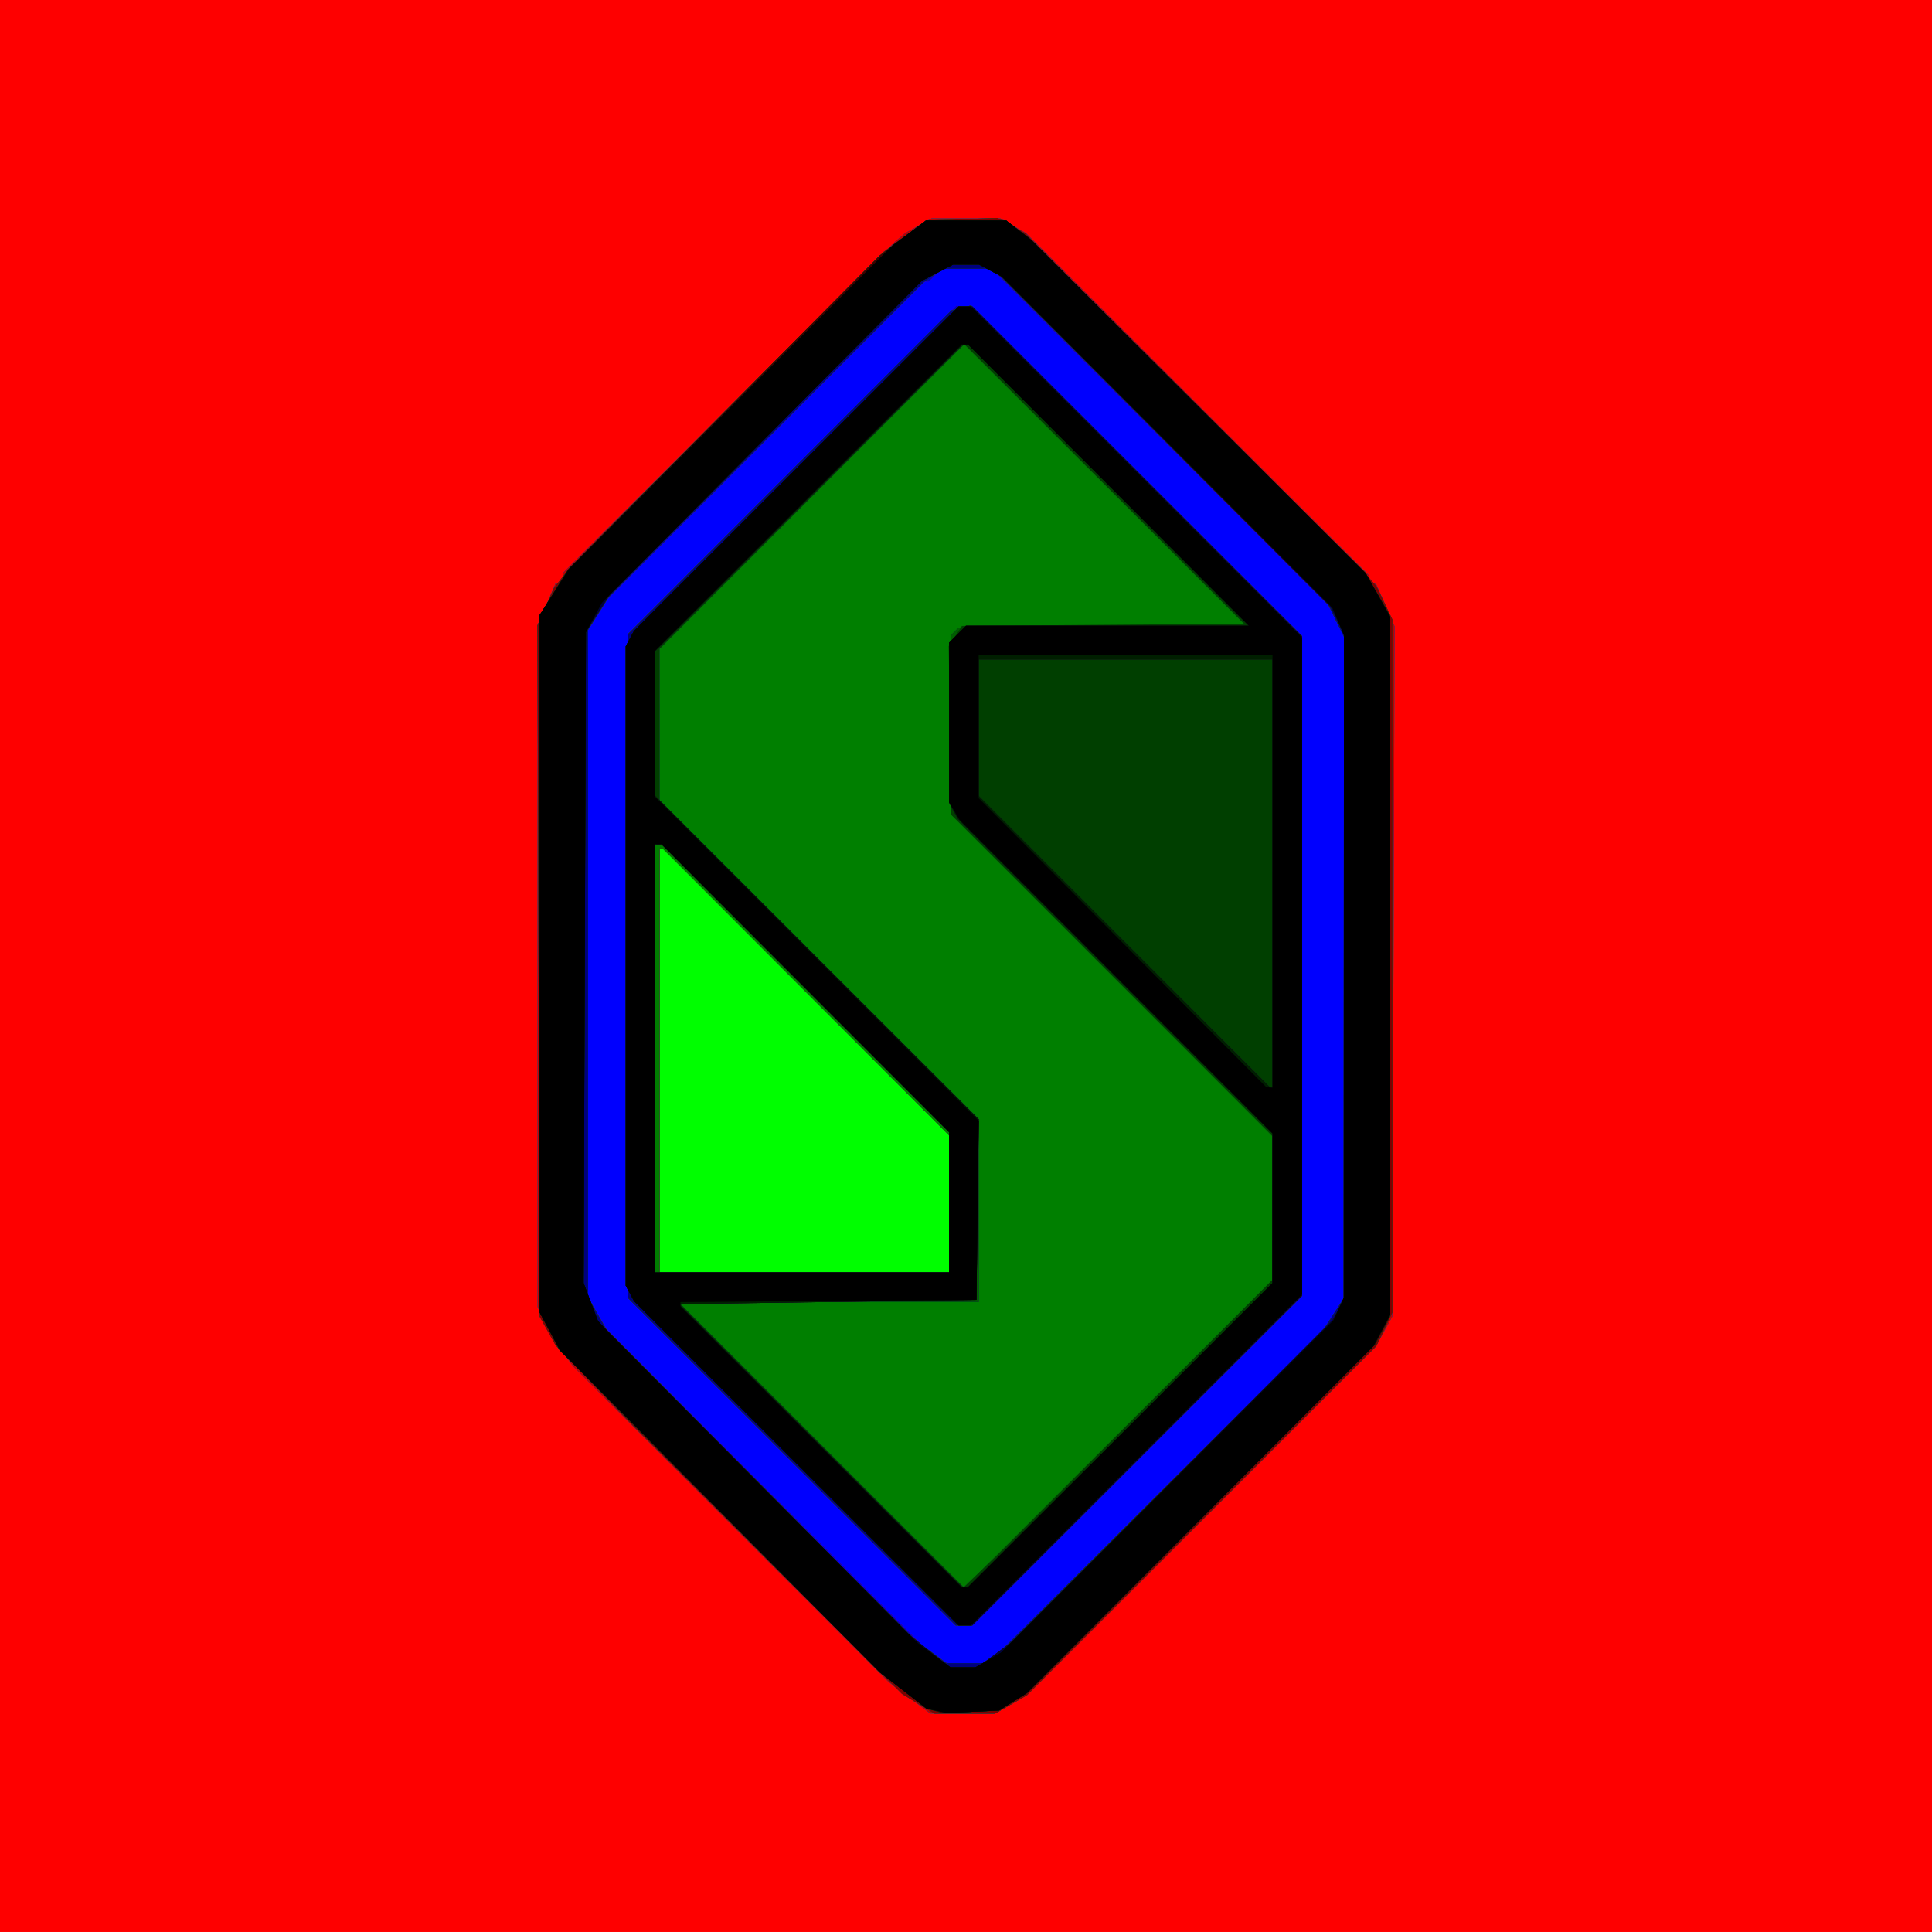 <?xml version="1.0" encoding="UTF-8" standalone="no"?>
<svg
   xmlns:dc="http://purl.org/dc/elements/1.1/"
   xmlns:cc="http://creativecommons.org/ns#"
   xmlns:rdf="http://www.w3.org/1999/02/22-rdf-syntax-ns#"
   xmlns:svg="http://www.w3.org/2000/svg"
   xmlns="http://www.w3.org/2000/svg"
   id="svg455"
   version="1.1"
   viewBox="0 0 121.708 121.708"
   height="121.708mm"
   width="121.708mm">
  <defs
     id="defs449" />
  <g
     transform="translate(330.738,-101.284)"
     id="layer1">
    <g
       transform="translate(70.559,-45.169)"
       id="g2045">
      <path
         id="path2077"
         d="m -401.297,207.306 v -60.854 h 60.854 60.854 v 60.854 60.854 h -60.854 -60.854 z"
         style="fill:#fe0000;stroke-width:0.265" />
      <path
         id="path2075"
         d="m -344.015,253.396 -1.323,-1.004 -9.922,-9.927 -9.922,-9.927 -0.677,-0.908 -0.677,-0.908 -0.448,-0.966 -0.448,-0.966 v -21.475 -21.475 l 0.562,-1.306 0.562,-1.306 h 0.232 0.232 v -0.335 -0.335 l 10.473,-10.447 10.473,-10.447 0.313,-0.265 0.313,-0.265 0.83,-0.463 0.83,-0.463 h 2.167 2.167 l 0.806,0.463 0.806,0.463 10.811,10.79 10.811,10.79 v 0.256 0.256 h 0.215 0.215 l 0.585,1.339 0.585,1.339 -0.072,21.746 -0.072,21.746 -0.511,0.926 -0.511,0.926 -10.998,10.995 -10.998,10.995 -1.007,0.581 -1.007,0.581 -2.035,-10e-4 -2.035,-0.001 -1.323,-1.004 z"
         style="fill:#00fe00;stroke-width:0.265" />
      <path
         id="path2073"
         d="m -344.015,253.396 -1.323,-1.004 -9.922,-9.927 -9.922,-9.927 -0.677,-0.908 -0.677,-0.908 -0.448,-0.966 -0.448,-0.966 v -21.475 -21.475 l 0.562,-1.306 0.562,-1.306 h 0.232 0.232 v -0.335 -0.335 l 10.473,-10.447 10.473,-10.447 0.313,-0.265 0.313,-0.265 0.83,-0.463 0.83,-0.463 h 2.167 2.167 l 0.806,0.463 0.806,0.463 10.811,10.79 10.811,10.79 v 0.256 0.256 h 0.215 0.215 l 0.585,1.339 0.585,1.339 -0.072,21.746 -0.072,21.746 -0.511,0.926 -0.511,0.926 -10.998,10.995 -10.998,10.995 -1.007,0.581 -1.007,0.581 -2.035,-10e-4 -2.035,-0.001 -1.323,-1.004 z m 2.514,-31.101 v -4.326 l -9.026,-9.035 -9.026,-9.035 h -0.102 -0.102 v 13.361 13.361 h 9.128 9.128 z"
         style="fill:#0000fe;stroke-width:0.265" />
      <path
         id="path2071"
         d="m -344.015,253.396 -1.323,-1.004 -9.922,-9.927 -9.922,-9.927 -0.677,-0.908 -0.677,-0.908 -0.448,-0.966 -0.448,-0.966 v -21.475 -21.475 l 0.562,-1.306 0.562,-1.306 h 0.232 0.232 v -0.335 -0.335 l 10.473,-10.447 10.473,-10.447 0.313,-0.265 0.313,-0.265 0.83,-0.463 0.83,-0.463 h 2.167 2.167 l 0.806,0.463 0.806,0.463 10.811,10.79 10.811,10.79 v 0.256 0.256 h 0.215 0.215 l 0.585,1.339 0.585,1.339 -0.072,21.746 -0.072,21.746 -0.511,0.926 -0.511,0.926 -10.998,10.995 -10.998,10.995 -1.007,0.581 -1.007,0.581 -2.035,-10e-4 -2.035,-0.001 -1.323,-1.004 z m 15.556,-12.686 10.557,-10.517 0.636,-0.987 0.636,-0.987 v -20.851 -20.851 l -0.5,-0.981 -0.5,-0.981 -10.591,-10.584 -10.591,-10.584 h -1.59 -1.59 l -0.397,0.397 -0.397,0.397 h -0.133 -0.133 l -9.969,9.972 -9.969,9.972 -0.633,1.003 -0.633,1.003 v 21.025 21.025 l 0.584,1.007 0.584,1.007 10.034,10.054 10.034,10.054 0.692,0.461 0.692,0.461 1.309,0.002 1.309,0.002 10.557,-10.517 z m -22.934,-2.157 -10.349,-10.339 v -20.908 -20.908 l 10.349,-10.339 10.349,-10.339 0.565,0.089 0.565,0.089 10.319,10.311 10.319,10.311 v 20.786 20.786 l -10.319,10.311 -10.319,10.311 -0.565,0.089 -0.565,0.089 z m 9.892,-16.259 v -4.326 l -9.026,-9.035 -9.026,-9.035 h -0.102 -0.102 v 13.361 13.361 h 9.128 9.128 z"
         style="fill:#be0000;stroke-width:0.265" />
      <path
         id="path2069"
         d="m -343.449,253.781 -1.021,-0.618 -8.465,-8.442 -8.465,-8.442 -2.442,-2.531 -2.442,-2.531 -0.506,-0.908 -0.506,-0.908 -0.072,-21.776 -0.072,-21.776 0.516,-1.167 0.516,-1.167 0.35,-0.455 0.35,-0.455 10.054,-10.154 10.054,-10.154 1.316,-0.975 1.316,-0.975 2.256,-0.081 2.256,-0.081 0.864,0.477 0.864,0.477 10.778,10.79 10.778,10.79 0.295,0.339 0.295,0.339 0.499,1.042 0.499,1.042 v 21.828 21.828 l -0.506,1.058 -0.506,1.058 -11.003,10.995 -11.003,10.995 -1.007,0.581 -1.007,0.581 -1.903,-0.001 -1.903,-0.001 -1.021,-0.618 z m 14.99,-13.071 10.557,-10.517 0.636,-0.987 0.636,-0.987 v -20.851 -20.851 l -0.5,-0.981 -0.5,-0.981 -10.591,-10.584 -10.591,-10.584 h -1.59 -1.59 l -0.397,0.397 -0.397,0.397 h -0.133 -0.133 l -9.969,9.972 -9.969,9.972 -0.633,1.003 -0.633,1.003 v 21.025 21.025 l 0.584,1.007 0.584,1.007 10.034,10.054 10.034,10.054 0.692,0.461 0.692,0.461 1.309,0.002 1.309,0.002 10.557,-10.517 z m -22.934,-2.157 -10.349,-10.339 v -20.908 -20.908 l 10.349,-10.339 10.349,-10.339 0.565,0.089 0.565,0.089 10.319,10.311 10.319,10.311 v 20.786 20.786 l -10.319,10.311 -10.319,10.311 -0.565,0.089 -0.565,0.089 z m 9.892,-16.259 v -4.326 l -9.026,-9.035 -9.026,-9.035 h -0.102 -0.102 v 13.361 13.361 h 9.128 9.128 z"
         style="fill:#0000be;stroke-width:0.265" />
      <path
         id="path2067"
         d="m -343.449,253.781 -1.021,-0.618 -8.465,-8.442 -8.465,-8.442 -2.442,-2.531 -2.442,-2.531 -0.506,-0.908 -0.506,-0.908 -0.072,-21.776 -0.072,-21.776 0.516,-1.167 0.516,-1.167 0.35,-0.455 0.35,-0.455 10.054,-10.154 10.054,-10.154 1.316,-0.975 1.316,-0.975 2.256,-0.081 2.256,-0.081 0.864,0.477 0.864,0.477 10.778,10.79 10.778,10.79 0.295,0.339 0.295,0.339 0.499,1.042 0.499,1.042 v 21.828 21.828 l -0.506,1.058 -0.506,1.058 -11.003,10.995 -11.003,10.995 -1.007,0.581 -1.007,0.581 -1.903,-0.001 -1.903,-0.001 -1.021,-0.618 z m 14.99,-13.071 10.557,-10.517 0.636,-0.987 0.636,-0.987 v -20.824 -20.824 l -0.522,-1.076 -0.522,-1.076 -10.532,-10.517 -10.532,-10.517 h -1.587 -1.587 l -0.601,0.421 -0.601,0.421 -9.926,9.93 -9.926,9.93 -0.644,1.021 -0.644,1.021 v 21.025 21.025 l 0.569,1.007 0.569,1.007 9.684,9.75 9.684,9.75 1.032,0.767 1.032,0.767 h 1.335 1.335 z m -22.957,-2.18 -10.326,-10.316 V 207.31 186.407 l 10.186,-10.196 10.186,-10.196 0.624,-0.16 0.624,-0.16 10.422,10.42 10.422,10.42 v 20.772 20.772 l -10.386,10.384 -10.386,10.384 h -0.521 -0.521 z m 9.915,-16.236 v -4.326 l -9.026,-9.035 -9.026,-9.035 h -0.102 -0.102 v 13.361 13.361 h 9.128 9.128 z"
         style="fill:#007f00;stroke-width:0.265" />
      <path
         id="path2065"
         d="m -343.449,253.781 -1.021,-0.618 -8.465,-8.442 -8.465,-8.442 -2.442,-2.531 -2.442,-2.531 -0.506,-0.908 -0.506,-0.908 -0.072,-21.776 -0.072,-21.776 0.516,-1.167 0.516,-1.167 0.35,-0.455 0.35,-0.455 10.054,-10.154 10.054,-10.154 1.316,-0.975 1.316,-0.975 2.256,-0.081 2.256,-0.081 0.864,0.477 0.864,0.477 10.778,10.79 10.778,10.79 0.295,0.339 0.295,0.339 0.499,1.042 0.499,1.042 v 21.828 21.828 l -0.506,1.058 -0.506,1.058 -11.003,10.995 -11.003,10.995 -1.007,0.581 -1.007,0.581 -1.903,-0.001 -1.903,-0.001 -1.021,-0.618 z m 14.99,-13.071 10.557,-10.517 0.636,-0.987 0.636,-0.987 v -20.824 -20.824 l -0.522,-1.076 -0.522,-1.076 -10.532,-10.517 -10.532,-10.517 h -1.587 -1.587 l -0.601,0.421 -0.601,0.421 -9.926,9.93 -9.926,9.93 -0.644,1.021 -0.644,1.021 v 21.025 21.025 l 0.569,1.007 0.569,1.007 9.684,9.75 9.684,9.75 1.032,0.767 1.032,0.767 h 1.335 1.335 z m -22.957,-2.18 -10.326,-10.316 V 207.31 186.407 l 10.186,-10.196 10.186,-10.196 0.624,-0.16 0.624,-0.16 10.422,10.42 10.422,10.42 v 20.772 20.772 l -10.386,10.384 -10.386,10.384 h -0.521 -0.521 z m 21.578,-2.753 8.71,-8.704 v -4.524 -4.524 l -10.12,-10.123 -10.12,-10.123 v -5.665 -5.665 l 0.22,-0.22 0.22,-0.22 9.002,-0.132 9.002,-0.132 -8.814,-8.807 -8.814,-8.807 -9.602,9.6 -9.602,9.6 0.002,4.764 0.002,4.764 10.052,10.042 10.052,10.042 v 5.766 5.766 h -9.457 -9.457 l 8.988,8.991 8.988,8.991 1.019,-0.987 1.019,-0.987 8.71,-8.704 z m -11.663,-13.482 v -4.326 l -9.026,-9.035 -9.026,-9.035 h -0.102 -0.102 v 13.361 13.361 h 9.128 9.128 z"
         style="fill:#7e0000;stroke-width:0.265" />
      <path
         id="path2063"
         d="m -342.422,254.224 -0.523,-0.148 -1.461,-1.135 -1.461,-1.135 -10.088,-10.145 -10.088,-10.145 -0.627,-1.191 -0.627,-1.191 v -21.966 -21.967 l 0.901,-1.449 0.901,-1.449 9.814,-9.879 9.814,-9.879 1.455,-1.101 1.455,-1.101 2.527,0.006 2.527,0.006 0.78,0.605 0.78,0.605 10.541,10.502 10.541,10.502 0.77,1.344 0.77,1.344 -0.011,22.071 -0.011,22.071 -0.468,0.877 -0.468,0.877 -10.964,10.976 -10.964,10.976 -0.885,0.553 -0.885,0.553 -1.761,0.08 -1.761,0.08 -0.523,-0.148 z m 13.963,-13.514 10.557,-10.517 0.636,-0.987 0.636,-0.987 v -20.824 -20.824 l -0.522,-1.076 -0.522,-1.076 -10.532,-10.517 -10.532,-10.517 h -1.587 -1.587 l -0.601,0.421 -0.601,0.421 -9.926,9.93 -9.926,9.93 -0.644,1.021 -0.644,1.021 v 21.025 21.025 l 0.569,1.007 0.569,1.007 9.684,9.75 9.684,9.75 1.032,0.767 1.032,0.767 h 1.335 1.335 z m -22.957,-2.18 -10.326,-10.316 V 207.31 186.407 l 10.186,-10.196 10.186,-10.196 0.624,-0.16 0.624,-0.16 10.422,10.42 10.422,10.42 v 20.772 20.772 l -10.386,10.384 -10.386,10.384 h -0.521 -0.521 z m 21.578,-2.753 8.71,-8.704 v -4.524 -4.524 l -10.12,-10.123 -10.12,-10.123 v -5.665 -5.665 l 0.22,-0.22 0.22,-0.22 9.002,-0.132 9.002,-0.132 -8.814,-8.807 -8.814,-8.807 -9.602,9.6 -9.602,9.6 0.002,4.764 0.002,4.764 10.052,10.042 10.052,10.042 v 5.766 5.766 h -9.457 -9.457 l 8.988,8.991 8.988,8.991 1.019,-0.987 1.019,-0.987 8.71,-8.704 z m -11.663,-13.482 v -4.326 l -9.026,-9.035 -9.026,-9.035 h -0.102 -0.102 v 13.361 13.361 h 9.128 9.128 z"
         style="fill:#007e00;stroke-width:0.265" />
      <path
         id="path2061"
         d="m -342.422,254.224 -0.523,-0.148 -1.461,-1.135 -1.461,-1.135 -10.088,-10.145 -10.088,-10.145 -0.627,-1.191 -0.627,-1.191 v -21.966 -21.967 l 0.901,-1.449 0.901,-1.449 9.814,-9.879 9.814,-9.879 1.455,-1.101 1.455,-1.101 2.527,0.006 2.527,0.006 0.78,0.605 0.78,0.605 10.541,10.502 10.541,10.502 0.77,1.344 0.77,1.344 -0.011,22.071 -0.011,22.071 -0.468,0.877 -0.468,0.877 -10.964,10.976 -10.964,10.976 -0.885,0.553 -0.885,0.553 -1.761,0.08 -1.761,0.08 -0.523,-0.148 z m 13.963,-13.514 10.557,-10.517 0.636,-0.987 0.636,-0.987 v -20.824 -20.824 l -0.522,-1.076 -0.522,-1.076 -10.532,-10.517 -10.532,-10.517 h -1.587 -1.587 l -0.601,0.421 -0.601,0.421 -9.926,9.93 -9.926,9.93 -0.644,1.021 -0.644,1.021 v 21.025 21.025 l 0.569,1.007 0.569,1.007 9.684,9.75 9.684,9.75 1.032,0.767 1.032,0.767 h 1.335 1.335 z m -22.957,-2.18 -10.326,-10.316 V 207.31 186.407 l 10.186,-10.196 10.186,-10.196 0.624,-0.16 0.624,-0.16 10.422,10.42 10.422,10.42 v 20.772 20.772 l -10.386,10.384 -10.386,10.384 h -0.521 -0.521 z m 21.578,-2.753 8.71,-8.704 v -4.524 -4.524 l -10.12,-10.123 -10.12,-10.123 v -5.665 -5.665 l 0.22,-0.22 0.22,-0.22 9.002,-0.132 9.002,-0.132 -8.814,-8.807 -8.814,-8.807 -9.602,9.6 -9.602,9.6 0.002,4.764 0.002,4.764 10.052,10.042 10.052,10.042 v 5.766 5.766 h -9.457 -9.457 l 8.988,8.991 8.988,8.991 1.019,-0.987 1.019,-0.987 8.71,-8.704 z m -11.663,-13.579 v -4.423 l -9.062,-9.07 -9.062,-9.07 -0.198,-7.9e-4 -0.198,-0.001 v 13.494 13.494 h 9.26 9.26 z"
         style="fill:#00007e;stroke-width:0.265" />
      <path
         id="path2059"
         d="m -342.422,254.224 -0.523,-0.148 -1.461,-1.135 -1.461,-1.135 -10.088,-10.145 -10.088,-10.145 -0.627,-1.191 -0.627,-1.191 v -21.966 -21.967 l 0.901,-1.449 0.901,-1.449 9.814,-9.879 9.814,-9.879 1.455,-1.101 1.455,-1.101 2.527,0.006 2.527,0.006 0.78,0.605 0.78,0.605 10.541,10.502 10.541,10.502 0.77,1.344 0.77,1.344 -0.011,22.071 -0.011,22.071 -0.468,0.877 -0.468,0.877 -10.964,10.976 -10.964,10.976 -0.885,0.553 -0.885,0.553 -1.761,0.08 -1.761,0.08 -0.523,-0.148 z m 3.725,-3.492 1.032,-0.76 10.155,-10.18 10.155,-10.18 0.352,-0.636 0.352,-0.636 0.009,-20.981 0.009,-20.981 -0.422,-0.847 -0.422,-0.847 -10.359,-10.402 -10.359,-10.402 -0.714,-0.38 -0.714,-0.38 h -0.817 -0.817 l -0.982,0.511 -0.982,0.511 -9.829,9.874 -9.829,9.874 -0.755,1.191 -0.755,1.191 -0.074,20.505 -0.074,20.505 0.441,1.191 0.441,1.191 9.82,9.885 9.82,9.885 1.281,1.029 1.281,1.029 h 0.863 0.863 z m -12.438,-12.102 -10.223,-10.216 -0.258,-0.483 -0.258,-0.483 v -20.143 -20.143 l 0.258,-0.483 0.258,-0.483 10.223,-10.216 10.223,-10.216 h 0.434 0.434 l 10.384,10.386 10.384,10.386 v 20.77 20.77 l -10.386,10.384 -10.386,10.384 h -0.432 -0.432 z m 21.296,-2.854 8.71,-8.704 v -4.524 -4.524 l -10.12,-10.123 -10.12,-10.123 v -5.665 -5.665 l 0.22,-0.22 0.22,-0.22 9.002,-0.132 9.002,-0.132 -8.814,-8.807 -8.814,-8.807 -9.602,9.6 -9.602,9.6 0.002,4.764 0.002,4.764 10.052,10.042 10.052,10.042 v 5.766 5.766 h -9.457 -9.457 l 8.988,8.991 8.988,8.991 1.019,-0.987 1.019,-0.987 8.71,-8.704 z m -11.663,-13.579 v -4.423 l -9.062,-9.07 -9.062,-9.07 -0.198,-7.9e-4 -0.198,-0.001 v 13.494 13.494 h 9.26 9.26 z"
         style="fill:#005f00;stroke-width:0.265" />
      <path
         id="path2057"
         d="m -342.422,254.224 -0.523,-0.148 -1.461,-1.135 -1.461,-1.135 -10.088,-10.145 -10.088,-10.145 -0.627,-1.191 -0.627,-1.191 v -21.966 -21.967 l 0.901,-1.449 0.901,-1.449 9.814,-9.879 9.814,-9.879 1.455,-1.101 1.455,-1.101 2.527,0.006 2.527,0.006 0.78,0.605 0.78,0.605 10.541,10.502 10.541,10.502 0.77,1.344 0.77,1.344 -0.011,22.071 -0.011,22.071 -0.468,0.877 -0.468,0.877 -10.964,10.976 -10.964,10.976 -0.885,0.553 -0.885,0.553 -1.761,0.08 -1.761,0.08 -0.523,-0.148 z m 3.725,-3.492 1.032,-0.76 10.155,-10.18 10.155,-10.18 0.352,-0.636 0.352,-0.636 0.009,-20.981 0.009,-20.981 -0.422,-0.847 -0.422,-0.847 -10.359,-10.402 -10.359,-10.402 -0.714,-0.38 -0.714,-0.38 h -0.817 -0.817 l -0.982,0.511 -0.982,0.511 -9.829,9.874 -9.829,9.874 -0.755,1.191 -0.755,1.191 -0.074,20.505 -0.074,20.505 0.441,1.191 0.441,1.191 9.82,9.885 9.82,9.885 1.281,1.029 1.281,1.029 h 0.863 0.863 z m -12.438,-12.102 -10.223,-10.216 -0.258,-0.483 -0.258,-0.483 v -20.143 -20.143 l 0.258,-0.483 0.258,-0.483 10.223,-10.216 10.223,-10.216 h 0.434 0.434 l 10.384,10.386 10.384,10.386 v 20.77 20.77 l -10.386,10.384 -10.386,10.384 h -0.432 -0.432 z m 21.296,-2.854 8.71,-8.704 v -4.524 -4.524 l -10.12,-10.122 -10.12,-10.122 -0.082,-5.314 -0.082,-5.314 0.416,-0.635 0.416,-0.635 8.887,-0.07 8.887,-0.07 -8.814,-8.807 -8.814,-8.807 -9.602,9.6 -9.602,9.6 v 4.765 4.765 l 10.058,10.053 10.058,10.053 -0.07,5.689 -0.07,5.689 -9.388,0.07 -9.388,0.07 8.985,8.988 8.985,8.988 1.019,-0.987 1.019,-0.987 z m -11.663,-13.579 v -4.423 l -9.062,-9.07 -9.062,-9.07 -0.198,-7.9e-4 -0.198,-0.001 v 13.494 13.494 h 9.26 9.26 z"
         style="fill:#003f00;stroke-width:0.265" />
      <path
         id="path2055"
         d="m -342.422,254.224 -0.523,-0.148 -1.461,-1.135 -1.461,-1.135 -10.088,-10.145 -10.088,-10.145 -0.627,-1.191 -0.627,-1.191 v -21.966 -21.967 l 0.901,-1.449 0.901,-1.449 9.814,-9.879 9.814,-9.879 1.455,-1.101 1.455,-1.101 2.527,0.006 2.527,0.006 0.78,0.605 0.78,0.605 10.541,10.502 10.541,10.502 0.77,1.344 0.77,1.344 -0.011,22.071 -0.011,22.071 -0.468,0.877 -0.468,0.877 -10.964,10.976 -10.964,10.976 -0.885,0.553 -0.885,0.553 -1.761,0.08 -1.761,0.08 -0.523,-0.148 z m 3.725,-3.492 1.032,-0.76 10.155,-10.18 10.155,-10.18 0.352,-0.636 0.352,-0.636 0.009,-20.981 0.009,-20.981 -0.422,-0.847 -0.422,-0.847 -10.359,-10.402 -10.359,-10.402 -0.714,-0.38 -0.714,-0.38 h -0.817 -0.817 l -0.982,0.511 -0.982,0.511 -9.829,9.874 -9.829,9.874 -0.755,1.191 -0.755,1.191 -0.074,20.505 -0.074,20.505 0.441,1.191 0.441,1.191 9.82,9.885 9.82,9.885 1.281,1.029 1.281,1.029 h 0.863 0.863 z m -12.438,-12.102 -10.223,-10.216 -0.258,-0.483 -0.258,-0.483 v -20.143 -20.143 l 0.258,-0.483 0.258,-0.483 10.223,-10.216 10.223,-10.216 h 0.434 0.434 l 10.384,10.386 10.384,10.386 v 20.77 20.77 l -10.386,10.384 -10.386,10.384 h -0.432 -0.432 z m 20.396,-1.757 9.604,-9.591 0.003,-4.709 0.003,-4.709 -9.918,-9.919 -9.918,-9.919 -0.269,-0.502 -0.269,-0.502 v -5.044 -5.044 l 0.529,-0.529 0.529,-0.529 h 8.913 8.913 l -8.847,-8.86 -8.847,-8.86 -0.172,-0.004 -0.172,-0.004 -9.684,9.662 -9.684,9.661 v 4.561 4.561 l 10.19,10.185 10.19,10.185 -0.07,5.689 -0.07,5.689 -9.376,0.132 -9.376,0.132 8.934,8.93 8.934,8.93 h 0.162 0.162 z m -10.763,-14.676 v -4.423 l -9.062,-9.07 -9.062,-9.07 -0.198,-7.9e-4 -0.198,-0.001 v 13.494 13.494 h 9.26 9.26 z m 20.373,-20.712 v -13.494 h -9.26 -9.26 v 4.298 4.298 l 9.193,9.196 9.193,9.196 h 0.068 0.068 z"
         style="fill:#3e0000;stroke-width:0.265" />
      <path
         id="path2053"
         d="m -342.282,254.224 -0.648,-0.137 -1.468,-1.141 -1.468,-1.141 -10.075,-10.145 -10.075,-10.145 -0.641,-1.191 -0.641,-1.191 v -21.966 -21.967 l 0.919,-1.449 0.919,-1.449 10.193,-10.189 10.193,-10.189 1.057,-0.788 1.057,-0.788 h 2.525 2.525 l 0.784,0.608 0.784,0.608 10.538,10.502 10.538,10.502 0.773,1.375 0.773,1.375 v 21.976 21.976 l -0.53,0.991 -0.53,0.991 -10.913,10.927 -10.913,10.927 -0.876,0.548 -0.876,0.548 -1.637,0.08 -1.637,0.08 z m 3.585,-3.492 1.032,-0.76 10.155,-10.18 10.155,-10.18 0.352,-0.636 0.352,-0.636 0.009,-20.981 0.009,-20.981 -0.422,-0.847 -0.422,-0.847 -10.359,-10.402 -10.359,-10.402 -0.714,-0.38 -0.714,-0.38 h -0.817 -0.817 l -0.982,0.511 -0.982,0.511 -9.829,9.874 -9.829,9.874 -0.755,1.191 -0.755,1.191 -0.074,20.505 -0.074,20.505 0.441,1.191 0.441,1.191 9.82,9.885 9.82,9.885 1.281,1.029 1.281,1.029 h 0.863 0.863 z m -12.438,-12.102 -10.223,-10.216 -0.258,-0.483 -0.258,-0.483 v -20.143 -20.143 l 0.258,-0.483 0.258,-0.483 10.223,-10.216 10.223,-10.216 h 0.434 0.434 l 10.384,10.386 10.384,10.386 v 20.77 20.77 l -10.386,10.384 -10.386,10.384 h -0.432 -0.432 z m 20.396,-1.757 9.604,-9.591 0.003,-4.709 0.003,-4.709 -9.918,-9.919 -9.918,-9.919 -0.269,-0.502 -0.269,-0.502 v -5.044 -5.044 l 0.529,-0.529 0.529,-0.529 h 8.913 8.913 l -8.847,-8.86 -8.847,-8.86 -0.172,-0.004 -0.172,-0.004 -9.684,9.662 -9.684,9.661 v 4.561 4.561 l 10.19,10.185 10.19,10.185 -0.07,5.689 -0.07,5.689 -9.376,0.132 -9.376,0.132 8.934,8.93 8.934,8.93 h 0.162 0.162 z m -10.763,-14.676 v -4.423 l -9.062,-9.07 -9.062,-9.07 -0.198,-7.9e-4 -0.198,-0.001 v 13.494 13.494 h 9.26 9.26 z m 20.373,-20.712 v -13.494 h -9.26 -9.26 v 4.298 4.298 l 9.193,9.196 9.193,9.196 h 0.068 0.068 z"
         style="fill:#00003e;stroke-width:0.265" />
      <path
         id="path2051"
         d="m -342.282,254.224 -0.648,-0.137 -1.468,-1.141 -1.468,-1.141 -10.075,-10.145 -10.075,-10.145 -0.641,-1.191 -0.641,-1.191 v -21.966 -21.967 l 0.919,-1.449 0.919,-1.449 10.193,-10.189 10.193,-10.189 1.057,-0.788 1.057,-0.788 h 2.525 2.525 l 0.784,0.608 0.784,0.608 10.538,10.502 10.538,10.502 0.773,1.375 0.773,1.375 v 21.976 21.976 l -0.53,0.991 -0.53,0.991 -10.913,10.927 -10.913,10.927 -0.876,0.548 -0.876,0.548 -1.637,0.08 -1.637,0.08 z m 3.229,-3.195 0.81,-0.463 10.475,-10.464 10.475,-10.464 0.331,-0.727 0.331,-0.727 v -20.859 -20.859 l -0.361,-0.86 -0.361,-0.86 -10.42,-10.436 -10.42,-10.436 -0.714,-0.377 -0.714,-0.377 h -0.817 -0.817 l -0.982,0.509 -0.982,0.509 -10.082,10.141 -10.082,10.141 -0.501,0.926 -0.501,0.926 -0.074,20.505 -0.074,20.505 0.452,1.19 0.452,1.19 0.284,0.31 0.284,0.31 9.79,9.841 9.79,9.841 1.032,0.763 1.032,0.763 h 0.779 0.779 z m -12.082,-12.399 -10.223,-10.216 -0.258,-0.483 -0.258,-0.483 v -20.143 -20.143 l 0.258,-0.483 0.258,-0.483 10.223,-10.216 10.223,-10.216 h 0.384 0.384 l 10.434,10.427 10.434,10.427 v 20.686 20.686 l -10.434,10.427 -10.434,10.427 h -0.384 -0.384 z m 20.396,-1.757 9.604,-9.591 0.003,-4.709 0.003,-4.709 -9.918,-9.919 -9.918,-9.919 -0.269,-0.502 -0.269,-0.502 v -5.044 -5.044 l 0.529,-0.529 0.529,-0.529 h 8.913 8.913 l -8.847,-8.86 -8.847,-8.86 -0.172,-0.004 -0.172,-0.004 -9.684,9.662 -9.684,9.661 v 4.561 4.561 l 10.19,10.185 10.19,10.185 -0.07,5.689 -0.07,5.689 -9.376,0.132 -9.376,0.132 8.934,8.93 8.934,8.93 h 0.162 0.162 z m -10.763,-14.676 v -4.423 l -9.062,-9.07 -9.062,-9.07 -0.198,-7.9e-4 -0.198,-0.001 v 13.494 13.494 h 9.26 9.26 z m 20.373,-20.712 v -13.494 h -9.26 -9.26 v 4.298 4.298 l 9.193,9.196 9.193,9.196 h 0.068 0.068 z"
         style="fill:#001f00;stroke-width:0.265" />
      <path
         id="path2049"
         d="m -342.282,254.224 -0.648,-0.137 -1.468,-1.141 -1.468,-1.141 -10.075,-10.145 -10.075,-10.145 -0.641,-1.191 -0.641,-1.191 v -21.966 -21.967 l 0.919,-1.449 0.919,-1.449 10.193,-10.189 10.193,-10.189 1.057,-0.788 1.057,-0.788 h 2.525 2.525 l 0.784,0.608 0.784,0.608 10.538,10.502 10.538,10.502 0.773,1.375 0.773,1.375 v 21.976 21.976 l -0.53,0.991 -0.53,0.991 -10.913,10.927 -10.913,10.927 -0.876,0.548 -0.876,0.548 -1.637,0.08 -1.637,0.08 z m 3.229,-3.195 0.81,-0.463 10.475,-10.464 10.475,-10.464 0.331,-0.727 0.331,-0.727 v -20.859 -20.859 l -0.361,-0.86 -0.361,-0.86 -10.42,-10.436 -10.42,-10.436 -0.714,-0.377 -0.714,-0.377 h -0.817 -0.817 l -0.982,0.509 -0.982,0.509 -10.082,10.141 -10.082,10.141 -0.501,0.926 -0.501,0.926 -0.074,20.505 -0.074,20.505 0.452,1.19 0.452,1.19 0.284,0.31 0.284,0.31 9.79,9.841 9.79,9.841 1.032,0.763 1.032,0.763 h 0.779 0.779 z m -12.082,-12.399 -10.223,-10.216 -0.258,-0.483 -0.258,-0.483 v -20.143 -20.143 l 0.258,-0.483 0.258,-0.483 10.223,-10.216 10.223,-10.216 h 0.384 0.384 l 10.434,10.427 10.434,10.427 v 20.686 20.686 l -10.434,10.427 -10.434,10.427 h -0.384 -0.384 z m 20.396,-1.757 9.604,-9.591 0.003,-4.715 0.003,-4.715 -9.856,-9.875 -9.856,-9.875 -0.331,-0.554 -0.331,-0.554 v -5.031 -5.031 l 0.529,-0.529 0.529,-0.529 h 8.913 8.913 l -8.847,-8.86 -8.847,-8.86 -0.198,-0.004 -0.198,-0.004 -9.658,9.644 -9.658,9.644 v 4.616 4.616 l 10.192,10.199 10.192,10.199 -0.071,5.636 -0.071,5.636 -9.327,0.07 -9.327,0.07 v 0.137 0.137 l 8.862,8.856 8.862,8.856 h 0.184 0.184 z m -10.763,-14.676 v -4.423 l -9.062,-9.07 -9.062,-9.07 -0.198,-7.9e-4 -0.198,-0.001 v 13.494 13.494 h 9.26 9.26 z m 20.373,-20.845 v -13.626 h -9.26 -9.26 v 4.493 4.493 l 9.062,9.112 9.062,9.112 0.198,0.021 0.198,0.021 v -13.626 z"
         style="fill:#000f00;stroke-width:0.265" />
      <path
         id="path2047"
         d="m -342.282,254.224 -0.648,-0.137 -1.468,-1.141 -1.468,-1.141 -10.075,-10.145 -10.075,-10.145 -0.641,-1.191 -0.641,-1.191 v -21.966 -21.967 l 0.919,-1.449 0.919,-1.449 10.193,-10.189 10.193,-10.189 1.057,-0.788 1.057,-0.788 h 2.525 2.525 l 0.784,0.608 0.784,0.608 10.538,10.502 10.538,10.502 0.773,1.375 0.773,1.375 v 21.976 21.976 l -0.53,0.991 -0.53,0.991 -10.913,10.927 -10.913,10.927 -0.876,0.548 -0.876,0.548 -1.637,0.08 -1.637,0.08 z m 3.229,-3.195 0.81,-0.463 10.475,-10.464 10.475,-10.464 0.331,-0.727 0.331,-0.727 v -20.859 -20.859 l -0.361,-0.86 -0.361,-0.86 -10.42,-10.436 -10.42,-10.436 -0.714,-0.377 -0.714,-0.377 h -0.817 -0.817 l -0.982,0.509 -0.982,0.509 -10.082,10.141 -10.082,10.141 -0.501,0.926 -0.501,0.926 -0.074,20.505 -0.074,20.505 0.452,1.19 0.452,1.19 0.284,0.31 0.284,0.31 9.79,9.841 9.79,9.841 1.032,0.763 1.032,0.763 h 0.779 0.779 z m -12.082,-12.399 -10.223,-10.216 -0.258,-0.483 -0.258,-0.483 v -20.143 -20.143 l 0.258,-0.483 0.258,-0.483 10.223,-10.216 10.223,-10.216 h 0.384 0.384 l 10.434,10.427 10.434,10.427 v 20.686 20.686 l -10.434,10.427 -10.434,10.427 h -0.384 -0.384 z m 20.396,-1.757 9.604,-9.591 0.003,-4.715 0.003,-4.715 -9.856,-9.875 -9.856,-9.875 -0.331,-0.554 -0.331,-0.554 v -5.031 -5.031 l 0.529,-0.529 0.529,-0.529 h 8.913 8.913 l -8.847,-8.86 -8.847,-8.86 -0.198,-0.004 -0.198,-0.004 -9.658,9.644 -9.658,9.644 v 4.616 4.616 l 10.192,10.199 10.192,10.199 -0.071,5.636 -0.071,5.636 -9.327,0.07 -9.327,0.07 v 0.137 0.137 l 8.862,8.856 8.862,8.856 h 0.184 0.184 z m -10.763,-14.676 v -4.423 l -9.062,-9.07 -9.062,-9.07 -0.198,-7.9e-4 -0.198,-0.001 v 13.494 13.494 h 9.26 9.26 z m 20.373,-20.845 v -13.626 h -9.26 -9.26 v 4.509 4.509 l 9.062,9.101 9.062,9.101 0.198,0.016 0.198,0.016 v -13.626 z"
         style="fill:#000000;stroke-width:0.265" />
    </g>
  </g>
</svg>
